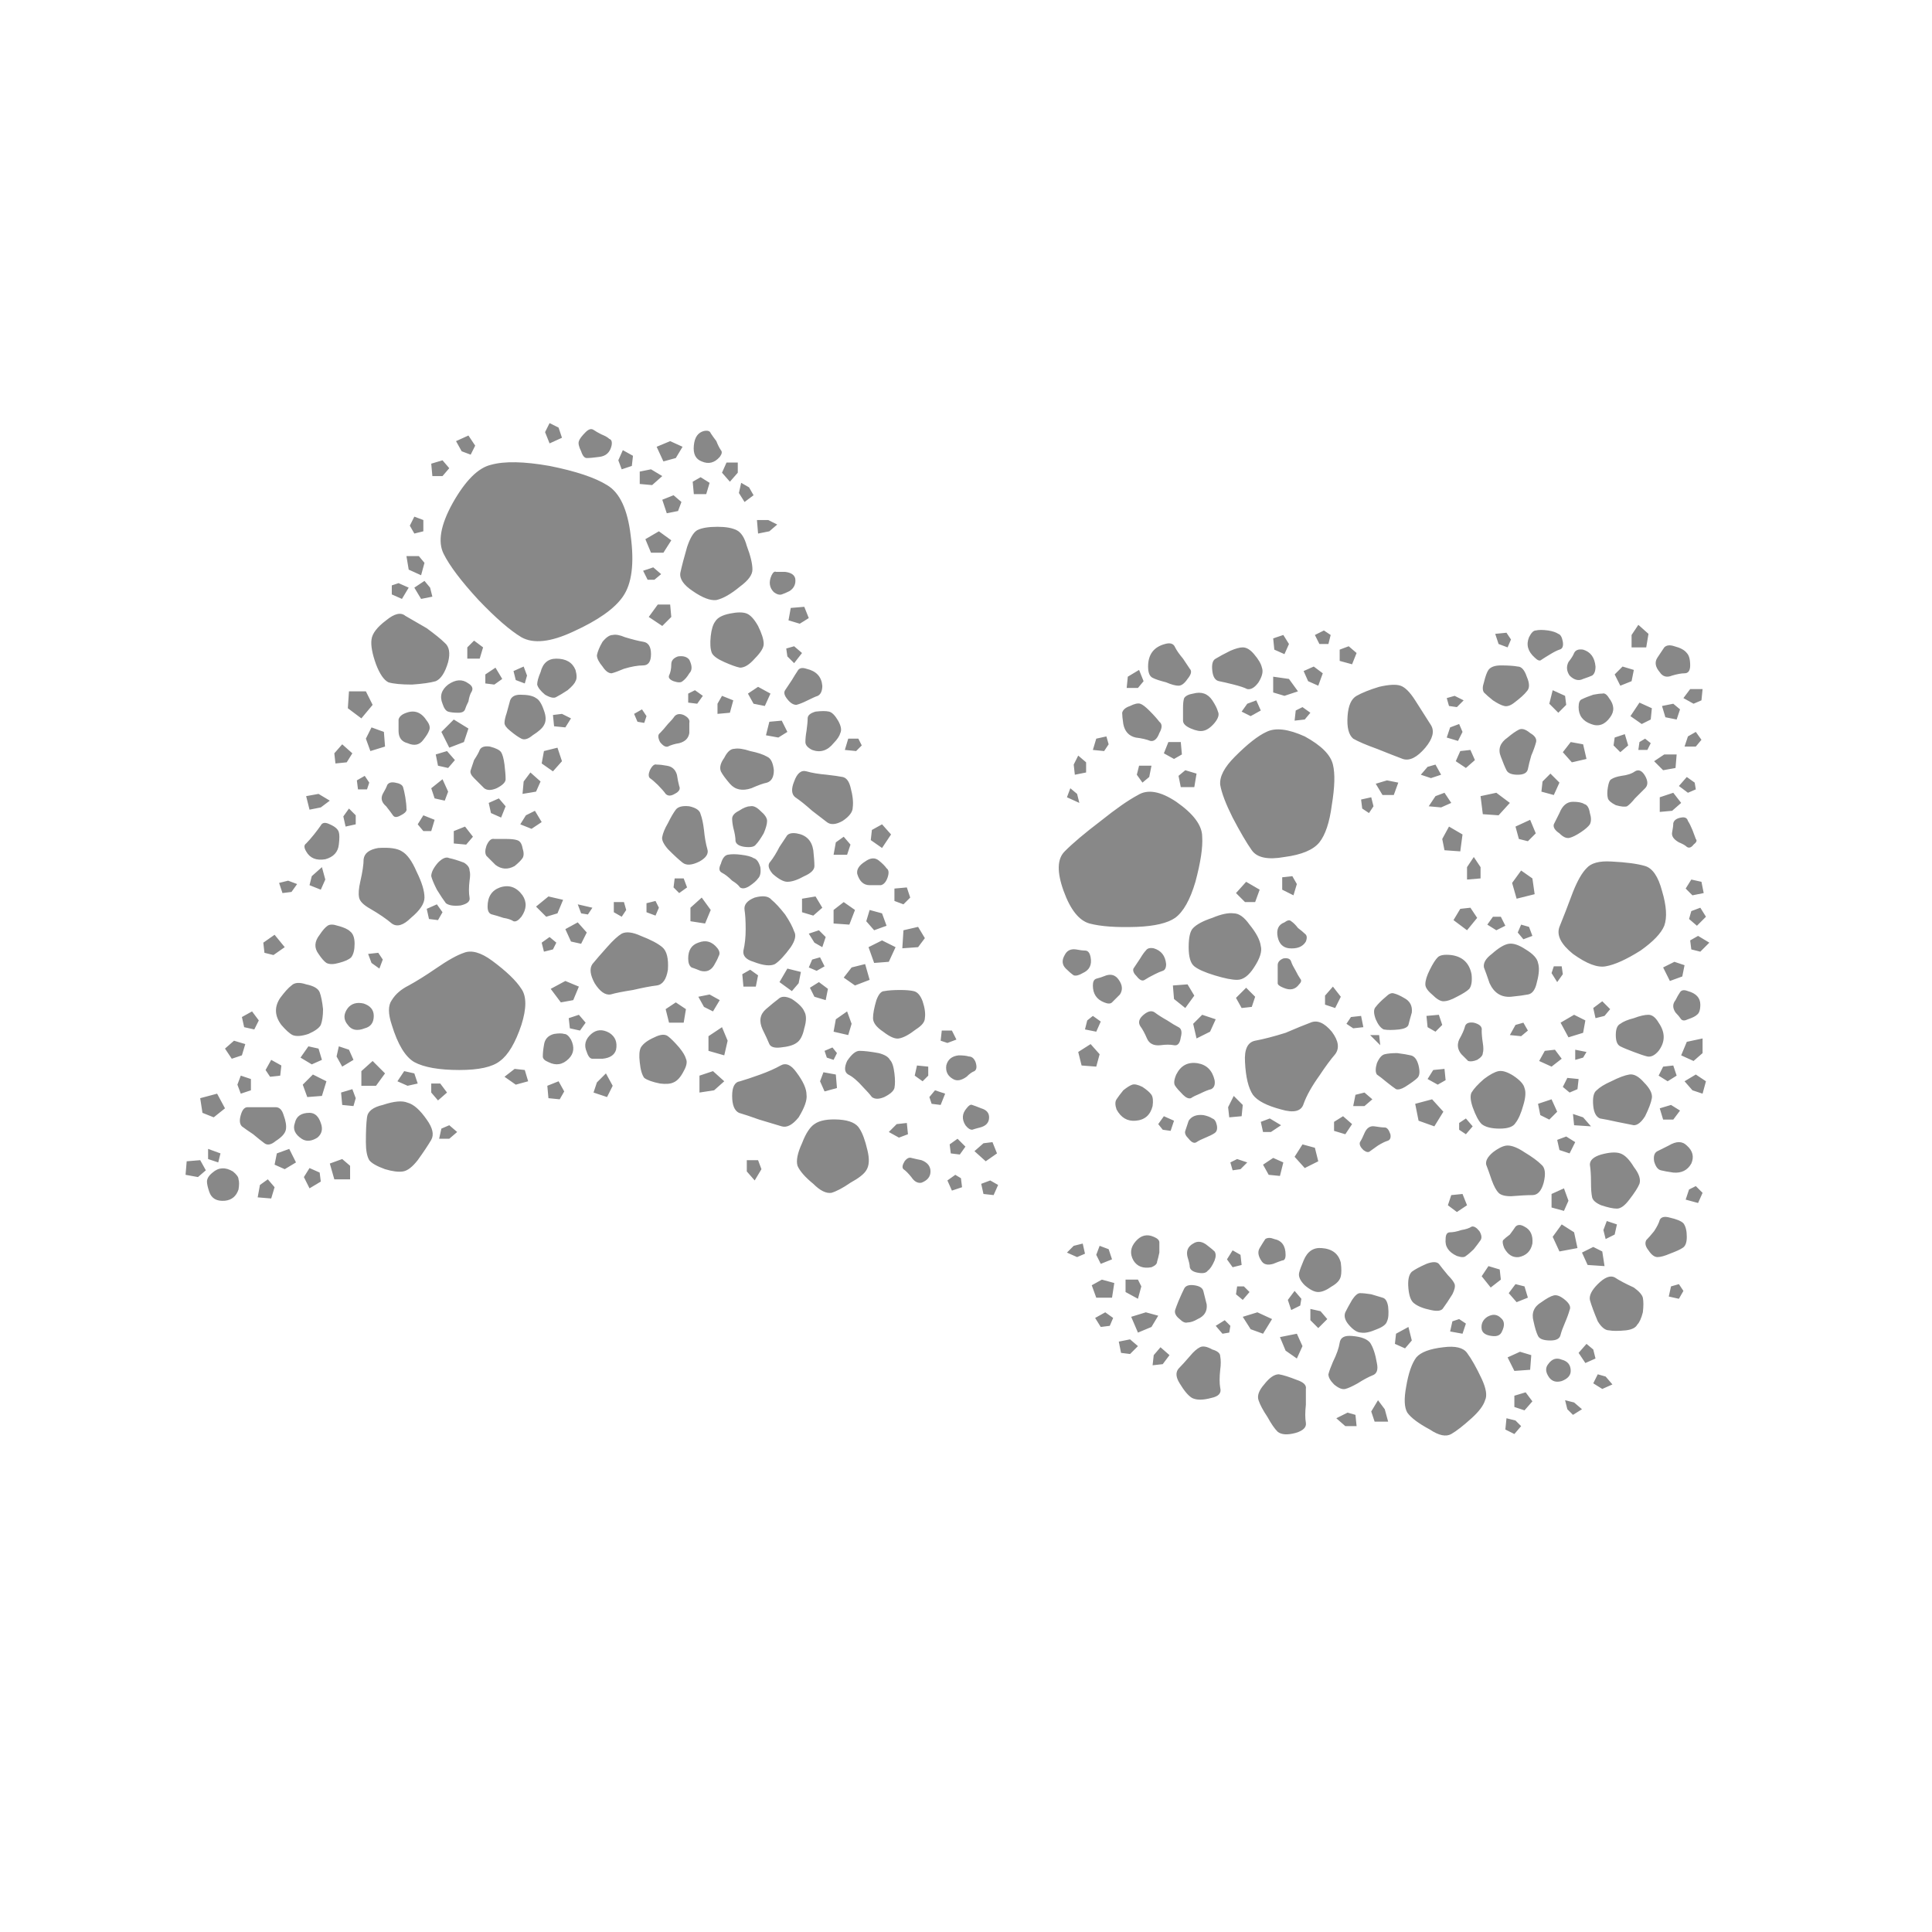 <svg width="24" height="24" viewBox="0 0 24 24" fill="none" xmlns="http://www.w3.org/2000/svg">
<path d="M6.939 5.312L6.981 5.438L6.827 5.508L6.771 5.368L6.827 5.256L6.939 5.312ZM7.471 5.396C7.517 5.415 7.55 5.433 7.569 5.452C7.597 5.461 7.606 5.489 7.597 5.536C7.578 5.62 7.527 5.667 7.443 5.676C7.377 5.685 7.326 5.69 7.289 5.69C7.261 5.69 7.237 5.662 7.219 5.606C7.191 5.55 7.181 5.508 7.191 5.48C7.2 5.452 7.228 5.415 7.275 5.368C7.312 5.331 7.345 5.321 7.373 5.34C7.401 5.359 7.433 5.377 7.471 5.396ZM8.899 5.48C8.917 5.527 8.936 5.564 8.955 5.592C8.973 5.611 8.969 5.639 8.941 5.676C8.875 5.751 8.801 5.769 8.717 5.732C8.642 5.704 8.609 5.639 8.619 5.536C8.628 5.433 8.67 5.373 8.745 5.354C8.791 5.345 8.819 5.354 8.829 5.382C8.847 5.41 8.871 5.443 8.899 5.48ZM5.819 5.41L5.903 5.536L5.847 5.648L5.735 5.606L5.665 5.48L5.819 5.41ZM8.479 5.55L8.395 5.69L8.241 5.732L8.157 5.55L8.325 5.48L8.479 5.55ZM7.863 5.662L7.849 5.788L7.723 5.83L7.681 5.718L7.737 5.592L7.863 5.662ZM5.497 5.718L5.581 5.816L5.497 5.914H5.371L5.357 5.76L5.497 5.718ZM6.827 5.788C7.153 5.853 7.391 5.933 7.541 6.026C7.699 6.119 7.797 6.329 7.835 6.656C7.881 7.001 7.849 7.253 7.737 7.412C7.634 7.561 7.429 7.706 7.121 7.846C6.841 7.977 6.626 8 6.477 7.916C6.337 7.832 6.159 7.678 5.945 7.454C5.73 7.221 5.585 7.029 5.511 6.88C5.436 6.731 5.473 6.521 5.623 6.25C5.781 5.97 5.94 5.811 6.099 5.774C6.267 5.727 6.509 5.732 6.827 5.788ZM9.165 5.746V5.872L9.067 5.984L8.969 5.872L9.025 5.746H9.165ZM8.227 5.914L8.101 6.026L7.947 6.012V5.858L8.087 5.83L8.227 5.914ZM8.815 5.998L8.773 6.138H8.619L8.605 5.984L8.703 5.928L8.815 5.998ZM9.305 6.054L9.361 6.152L9.249 6.236L9.179 6.124L9.207 5.998L9.305 6.054ZM8.465 6.236L8.423 6.348L8.283 6.376L8.227 6.208L8.367 6.152L8.465 6.236ZM5.259 6.46V6.6L5.147 6.628L5.091 6.53L5.147 6.418L5.259 6.46ZM9.543 6.46L9.655 6.516L9.557 6.6L9.417 6.628L9.403 6.46H9.543ZM9.277 6.782C9.323 6.903 9.347 7.001 9.347 7.076C9.347 7.141 9.295 7.211 9.193 7.286C9.081 7.379 8.983 7.435 8.899 7.454C8.824 7.463 8.726 7.426 8.605 7.342C8.493 7.267 8.441 7.193 8.451 7.118C8.469 7.034 8.497 6.927 8.535 6.796C8.572 6.684 8.614 6.614 8.661 6.586C8.717 6.558 8.801 6.544 8.913 6.544C9.015 6.544 9.095 6.558 9.151 6.586C9.207 6.614 9.249 6.679 9.277 6.782ZM8.185 6.6L8.339 6.712L8.241 6.866H8.087L8.017 6.698L8.185 6.6ZM5.273 6.992L5.231 7.146L5.077 7.076L5.049 6.908H5.203L5.273 6.992ZM8.115 7.048L8.213 7.132L8.129 7.202H8.045L7.989 7.09L8.115 7.048ZM9.753 7.104C9.827 7.113 9.869 7.141 9.879 7.188C9.888 7.253 9.865 7.305 9.809 7.342C9.771 7.361 9.739 7.375 9.711 7.384C9.683 7.393 9.65 7.384 9.613 7.356C9.557 7.3 9.547 7.23 9.585 7.146C9.603 7.109 9.622 7.095 9.641 7.104C9.669 7.104 9.706 7.104 9.753 7.104ZM5.343 7.3L5.371 7.412L5.231 7.44L5.147 7.3L5.273 7.216L5.343 7.3ZM5.077 7.3L4.993 7.44L4.867 7.384V7.272L4.951 7.244L5.077 7.3ZM8.325 7.51L8.339 7.664L8.227 7.776L8.059 7.664L8.171 7.51H8.325ZM9.991 7.538L10.047 7.678L9.935 7.748L9.795 7.706L9.823 7.552L9.991 7.538ZM9.417 7.776C9.463 7.869 9.487 7.944 9.487 8C9.487 8.047 9.449 8.107 9.375 8.182C9.309 8.257 9.249 8.294 9.193 8.294C9.146 8.285 9.081 8.261 8.997 8.224C8.913 8.187 8.861 8.149 8.843 8.112C8.824 8.065 8.819 7.995 8.829 7.902C8.838 7.818 8.857 7.757 8.885 7.72C8.913 7.673 8.973 7.641 9.067 7.622C9.16 7.603 9.23 7.603 9.277 7.622C9.323 7.641 9.37 7.692 9.417 7.776ZM5.301 7.804C5.403 7.879 5.478 7.939 5.525 7.986C5.581 8.033 5.595 8.112 5.567 8.224C5.529 8.355 5.478 8.434 5.413 8.462C5.347 8.481 5.249 8.495 5.119 8.504C4.988 8.504 4.89 8.495 4.825 8.476C4.769 8.448 4.717 8.373 4.671 8.252C4.624 8.121 4.605 8.019 4.615 7.944C4.624 7.869 4.685 7.79 4.797 7.706C4.899 7.622 4.979 7.603 5.035 7.65C5.1 7.687 5.189 7.739 5.301 7.804ZM8.087 8.126C8.087 8.219 8.054 8.266 7.989 8.266C7.923 8.266 7.844 8.28 7.751 8.308C7.685 8.336 7.634 8.355 7.597 8.364C7.559 8.364 7.522 8.336 7.485 8.28C7.438 8.224 7.415 8.177 7.415 8.14C7.424 8.093 7.447 8.037 7.485 7.972C7.531 7.916 7.573 7.888 7.611 7.888C7.648 7.879 7.699 7.888 7.765 7.916C7.858 7.944 7.933 7.963 7.989 7.972C8.054 7.981 8.087 8.033 8.087 8.126ZM6.001 8.042L5.959 8.182H5.805V8.042L5.889 7.958L6.001 8.042ZM9.865 8.028L9.963 8.112L9.865 8.238L9.781 8.154L9.767 8.056L9.865 8.028ZM8.563 8.196C8.6 8.271 8.6 8.327 8.563 8.364C8.535 8.411 8.507 8.443 8.479 8.462C8.46 8.481 8.423 8.481 8.367 8.462C8.32 8.443 8.301 8.42 8.311 8.392C8.329 8.355 8.339 8.308 8.339 8.252C8.339 8.205 8.367 8.173 8.423 8.154C8.488 8.145 8.535 8.159 8.563 8.196ZM7.149 8.322C7.167 8.387 7.167 8.434 7.149 8.462C7.139 8.49 7.107 8.527 7.051 8.574C6.995 8.611 6.948 8.639 6.911 8.658C6.883 8.677 6.836 8.667 6.771 8.63C6.715 8.583 6.682 8.541 6.673 8.504C6.673 8.467 6.687 8.415 6.715 8.35C6.743 8.238 6.808 8.182 6.911 8.182C7.032 8.182 7.111 8.229 7.149 8.322ZM6.505 8.28L6.547 8.392L6.519 8.49L6.407 8.448L6.379 8.336L6.505 8.28ZM10.215 8.518C10.215 8.583 10.196 8.625 10.159 8.644C10.131 8.653 10.089 8.672 10.033 8.7C9.977 8.728 9.93 8.747 9.893 8.756C9.855 8.756 9.818 8.733 9.781 8.686C9.743 8.639 9.734 8.602 9.753 8.574C9.771 8.546 9.799 8.504 9.837 8.448C9.865 8.401 9.888 8.364 9.907 8.336C9.925 8.299 9.963 8.289 10.019 8.308C10.14 8.336 10.205 8.406 10.215 8.518ZM6.239 8.434L6.141 8.504L6.029 8.49V8.378L6.155 8.294L6.239 8.434ZM5.819 8.49C5.865 8.518 5.879 8.551 5.861 8.588C5.842 8.616 5.828 8.658 5.819 8.714C5.8 8.751 5.786 8.784 5.777 8.812C5.767 8.84 5.739 8.854 5.693 8.854C5.637 8.854 5.595 8.849 5.567 8.84C5.539 8.831 5.515 8.798 5.497 8.742C5.459 8.649 5.483 8.569 5.567 8.504C5.66 8.439 5.744 8.434 5.819 8.49ZM9.571 8.616L9.501 8.77L9.361 8.742L9.291 8.616L9.417 8.532L9.571 8.616ZM8.731 8.644L8.661 8.742L8.549 8.728V8.616L8.633 8.574L8.731 8.644ZM4.545 8.588L4.629 8.756L4.489 8.924L4.321 8.798L4.335 8.588H4.545ZM6.757 8.826C6.785 8.901 6.785 8.961 6.757 9.008C6.738 9.045 6.691 9.087 6.617 9.134C6.561 9.181 6.514 9.195 6.477 9.176C6.439 9.157 6.393 9.125 6.337 9.078C6.29 9.041 6.267 9.008 6.267 8.98C6.267 8.952 6.276 8.91 6.295 8.854C6.313 8.789 6.327 8.737 6.337 8.7C6.355 8.653 6.397 8.63 6.463 8.63C6.556 8.63 6.621 8.644 6.659 8.672C6.696 8.691 6.729 8.742 6.757 8.826ZM9.109 8.7L9.067 8.854L8.913 8.868V8.742L8.969 8.644L9.109 8.7ZM7.975 8.812L8.031 8.896L8.003 8.98L7.919 8.966L7.877 8.868L7.975 8.812ZM10.411 8.952C10.448 9.017 10.457 9.069 10.439 9.106C10.429 9.143 10.401 9.185 10.355 9.232C10.28 9.325 10.191 9.353 10.089 9.316C10.033 9.288 10.005 9.255 10.005 9.218C10.005 9.181 10.009 9.134 10.019 9.078C10.028 9.013 10.033 8.961 10.033 8.924C10.033 8.887 10.065 8.859 10.131 8.84C10.205 8.831 10.261 8.831 10.299 8.84C10.336 8.849 10.373 8.887 10.411 8.952ZM5.301 8.952C5.338 8.999 5.347 9.041 5.329 9.078C5.319 9.106 5.296 9.143 5.259 9.19C5.212 9.255 5.147 9.269 5.063 9.232C4.988 9.213 4.951 9.162 4.951 9.078C4.951 9.013 4.951 8.966 4.951 8.938C4.96 8.901 4.993 8.873 5.049 8.854C5.151 8.817 5.235 8.849 5.301 8.952ZM6.981 8.868L7.093 8.924L7.023 9.036L6.883 9.022L6.869 8.882L6.981 8.868ZM8.493 8.882C8.549 8.91 8.572 8.943 8.563 8.98C8.563 9.008 8.563 9.05 8.563 9.106C8.553 9.171 8.511 9.213 8.437 9.232C8.381 9.241 8.334 9.255 8.297 9.274C8.269 9.283 8.236 9.265 8.199 9.218C8.171 9.162 8.171 9.125 8.199 9.106C8.227 9.078 8.259 9.041 8.297 8.994C8.334 8.957 8.362 8.924 8.381 8.896C8.409 8.868 8.446 8.863 8.493 8.882ZM5.819 9.05L5.763 9.218L5.581 9.288L5.483 9.092L5.637 8.938L5.819 9.05ZM9.711 8.952L9.781 9.092L9.669 9.162L9.515 9.134L9.557 8.966L9.711 8.952ZM4.769 9.092L4.783 9.274L4.601 9.33L4.545 9.176L4.615 9.036L4.769 9.092ZM10.663 9.176L10.705 9.26L10.635 9.33L10.495 9.316L10.537 9.176H10.663ZM4.251 9.246L4.377 9.358L4.307 9.47L4.167 9.484L4.153 9.358L4.251 9.246ZM6.085 9.274C6.159 9.293 6.206 9.316 6.225 9.344C6.243 9.372 6.257 9.423 6.267 9.498C6.276 9.573 6.281 9.633 6.281 9.68C6.281 9.717 6.243 9.755 6.169 9.792C6.103 9.82 6.052 9.82 6.015 9.792C5.987 9.764 5.945 9.722 5.889 9.666C5.851 9.629 5.837 9.596 5.847 9.568C5.856 9.54 5.87 9.498 5.889 9.442C5.926 9.386 5.949 9.344 5.959 9.316C5.977 9.279 6.019 9.265 6.085 9.274ZM6.925 9.288L6.981 9.456L6.869 9.582L6.729 9.484L6.757 9.33L6.925 9.288ZM9.613 9.568C9.613 9.652 9.585 9.703 9.529 9.722C9.482 9.731 9.417 9.755 9.333 9.792C9.221 9.829 9.132 9.811 9.067 9.736C9.011 9.671 8.973 9.619 8.955 9.582C8.936 9.535 8.95 9.479 8.997 9.414C9.034 9.339 9.076 9.302 9.123 9.302C9.169 9.293 9.235 9.302 9.319 9.33C9.412 9.349 9.482 9.372 9.529 9.4C9.575 9.419 9.603 9.475 9.613 9.568ZM5.553 9.33L5.651 9.442L5.567 9.54L5.441 9.512L5.413 9.372L5.553 9.33ZM8.283 9.512C8.348 9.521 8.39 9.559 8.409 9.624C8.418 9.68 8.427 9.727 8.437 9.764C8.455 9.801 8.437 9.834 8.381 9.862C8.334 9.89 8.297 9.89 8.269 9.862C8.25 9.834 8.217 9.797 8.171 9.75C8.133 9.713 8.101 9.685 8.073 9.666C8.054 9.647 8.054 9.615 8.073 9.568C8.101 9.512 8.129 9.489 8.157 9.498C8.194 9.498 8.236 9.503 8.283 9.512ZM10.271 9.624C10.355 9.633 10.42 9.643 10.467 9.652C10.513 9.661 10.546 9.703 10.565 9.778C10.593 9.881 10.602 9.965 10.593 10.03C10.593 10.086 10.551 10.142 10.467 10.198C10.383 10.245 10.317 10.249 10.271 10.212C10.224 10.175 10.163 10.128 10.089 10.072C10.005 9.997 9.935 9.941 9.879 9.904C9.832 9.867 9.827 9.801 9.865 9.708C9.902 9.605 9.953 9.563 10.019 9.582C10.084 9.601 10.168 9.615 10.271 9.624ZM6.589 9.596L6.715 9.708L6.659 9.834L6.491 9.862L6.505 9.708L6.589 9.596ZM4.587 9.722L4.559 9.806H4.447L4.433 9.694L4.531 9.638L4.587 9.722ZM5.567 9.834L5.525 9.946L5.399 9.918L5.357 9.792L5.497 9.68L5.567 9.834ZM4.909 9.722C4.965 9.731 4.997 9.75 5.007 9.778C5.016 9.806 5.025 9.848 5.035 9.904C5.044 9.96 5.049 10.007 5.049 10.044C5.058 10.072 5.035 10.1 4.979 10.128C4.932 10.156 4.899 10.156 4.881 10.128C4.862 10.1 4.834 10.063 4.797 10.016C4.741 9.969 4.727 9.918 4.755 9.862C4.783 9.815 4.801 9.778 4.811 9.75C4.829 9.722 4.862 9.713 4.909 9.722ZM3.957 9.862L4.097 9.946L3.985 10.03L3.845 10.058L3.803 9.89L3.957 9.862ZM6.197 9.918L6.281 10.016L6.225 10.156L6.099 10.1L6.071 9.974L6.197 9.918ZM9.445 10.072C9.501 10.119 9.529 10.161 9.529 10.198C9.529 10.235 9.515 10.287 9.487 10.352C9.449 10.417 9.417 10.464 9.389 10.492C9.37 10.52 9.323 10.529 9.249 10.52C9.183 10.511 9.146 10.487 9.137 10.45C9.137 10.403 9.127 10.347 9.109 10.282C9.099 10.235 9.095 10.198 9.095 10.17C9.095 10.133 9.123 10.1 9.179 10.072C9.235 10.035 9.281 10.016 9.319 10.016C9.356 10.007 9.398 10.025 9.445 10.072ZM8.745 10.31C8.754 10.403 8.768 10.483 8.787 10.548C8.805 10.604 8.773 10.655 8.689 10.702C8.595 10.749 8.525 10.753 8.479 10.716C8.432 10.679 8.371 10.623 8.297 10.548C8.241 10.483 8.217 10.431 8.227 10.394C8.236 10.347 8.259 10.291 8.297 10.226C8.334 10.151 8.367 10.095 8.395 10.058C8.423 10.021 8.479 10.007 8.563 10.016C8.647 10.035 8.693 10.067 8.703 10.114C8.721 10.161 8.735 10.226 8.745 10.31ZM4.419 10.128V10.24L4.293 10.268L4.265 10.142L4.335 10.044L4.419 10.128ZM6.645 10.072L6.729 10.212L6.603 10.296L6.463 10.24L6.533 10.128L6.645 10.072ZM5.399 10.184L5.357 10.324H5.259L5.189 10.24L5.259 10.128L5.399 10.184ZM4.097 10.24C4.162 10.268 4.199 10.301 4.209 10.338C4.218 10.366 4.218 10.417 4.209 10.492C4.199 10.585 4.143 10.646 4.041 10.674C3.929 10.693 3.849 10.66 3.803 10.576C3.775 10.529 3.775 10.497 3.803 10.478C3.831 10.45 3.863 10.413 3.901 10.366C3.938 10.319 3.966 10.282 3.985 10.254C4.003 10.217 4.041 10.212 4.097 10.24ZM10.957 10.24L11.069 10.366L10.957 10.534L10.817 10.436L10.831 10.31L10.957 10.24ZM5.777 10.268L5.875 10.394L5.791 10.492L5.637 10.478V10.324L5.777 10.268ZM10.103 10.562C10.112 10.646 10.117 10.711 10.117 10.758C10.117 10.805 10.075 10.847 9.991 10.884C9.907 10.931 9.837 10.954 9.781 10.954C9.734 10.954 9.673 10.921 9.599 10.856C9.543 10.791 9.533 10.739 9.571 10.702C9.608 10.655 9.645 10.595 9.683 10.52C9.72 10.464 9.748 10.422 9.767 10.394C9.785 10.357 9.827 10.343 9.893 10.352C10.014 10.371 10.084 10.441 10.103 10.562ZM10.565 10.492L10.523 10.618H10.355L10.383 10.464L10.481 10.394L10.565 10.492ZM6.491 10.534C6.509 10.59 6.509 10.632 6.491 10.66C6.472 10.688 6.439 10.721 6.393 10.758C6.309 10.805 6.229 10.8 6.155 10.744C6.108 10.697 6.071 10.66 6.043 10.632C6.024 10.604 6.024 10.562 6.043 10.506C6.071 10.441 6.103 10.413 6.141 10.422C6.178 10.422 6.229 10.422 6.295 10.422C6.351 10.422 6.393 10.427 6.421 10.436C6.458 10.445 6.481 10.478 6.491 10.534ZM5.175 10.828C5.24 10.959 5.273 11.066 5.273 11.15C5.273 11.225 5.217 11.309 5.105 11.402C5.011 11.495 4.932 11.519 4.867 11.472C4.801 11.416 4.713 11.355 4.601 11.29C4.517 11.243 4.47 11.197 4.461 11.15C4.451 11.103 4.456 11.038 4.475 10.954C4.503 10.833 4.517 10.739 4.517 10.674C4.526 10.599 4.587 10.553 4.699 10.534C4.839 10.525 4.937 10.539 4.993 10.576C5.058 10.613 5.119 10.697 5.175 10.828ZM9.207 10.618C9.281 10.627 9.333 10.641 9.361 10.66C9.398 10.669 9.426 10.707 9.445 10.772C9.454 10.837 9.445 10.884 9.417 10.912C9.398 10.94 9.361 10.973 9.305 11.01C9.258 11.038 9.221 11.043 9.193 11.024C9.174 10.996 9.141 10.968 9.095 10.94C9.048 10.893 9.006 10.861 8.969 10.842C8.931 10.823 8.927 10.786 8.955 10.73C8.973 10.665 9.001 10.627 9.039 10.618C9.085 10.609 9.141 10.609 9.207 10.618ZM5.763 10.716C5.809 10.744 5.833 10.777 5.833 10.814C5.842 10.842 5.842 10.884 5.833 10.94C5.823 11.024 5.823 11.094 5.833 11.15C5.842 11.197 5.805 11.229 5.721 11.248C5.637 11.257 5.576 11.248 5.539 11.22C5.511 11.183 5.473 11.127 5.427 11.052C5.389 10.977 5.366 10.921 5.357 10.884C5.357 10.837 5.385 10.781 5.441 10.716C5.497 10.66 5.543 10.641 5.581 10.66C5.627 10.669 5.688 10.688 5.763 10.716ZM10.915 10.688C10.961 10.725 10.994 10.758 11.013 10.786C11.041 10.805 11.045 10.842 11.027 10.898C11.008 10.954 10.98 10.987 10.943 10.996C10.915 10.996 10.868 10.996 10.803 10.996C10.728 10.996 10.677 10.949 10.649 10.856C10.639 10.8 10.672 10.749 10.747 10.702C10.812 10.655 10.868 10.651 10.915 10.688ZM3.999 10.772L4.041 10.926L3.985 11.052L3.845 10.996L3.873 10.884L3.999 10.772ZM8.493 10.912L8.535 11.024L8.437 11.094L8.367 11.024L8.381 10.912H8.493ZM3.579 10.94L3.691 10.982L3.621 11.08L3.509 11.094L3.467 10.968L3.579 10.94ZM6.491 11.122C6.547 11.206 6.542 11.295 6.477 11.388C6.439 11.435 6.407 11.453 6.379 11.444C6.351 11.425 6.309 11.411 6.253 11.402C6.197 11.383 6.15 11.369 6.113 11.36C6.075 11.351 6.057 11.318 6.057 11.262C6.057 11.141 6.108 11.061 6.211 11.024C6.323 10.987 6.416 11.019 6.491 11.122ZM11.265 11.024L11.307 11.15L11.223 11.234L11.111 11.192V11.038L11.265 11.024ZM10.131 11.136L10.215 11.276L10.103 11.374L9.963 11.332V11.164L10.131 11.136ZM9.753 11.36C9.809 11.444 9.846 11.514 9.865 11.57C9.893 11.617 9.879 11.682 9.823 11.766C9.748 11.869 9.683 11.939 9.627 11.976C9.571 12.004 9.482 11.995 9.361 11.948C9.267 11.92 9.225 11.873 9.235 11.808C9.253 11.733 9.263 11.645 9.263 11.542C9.263 11.439 9.258 11.36 9.249 11.304C9.239 11.239 9.281 11.187 9.375 11.15C9.477 11.122 9.547 11.131 9.585 11.178C9.631 11.215 9.687 11.276 9.753 11.36ZM6.995 11.178L6.925 11.346L6.785 11.388L6.659 11.262L6.813 11.136L6.995 11.178ZM8.829 11.304L8.759 11.472L8.577 11.444V11.276L8.717 11.15L8.829 11.304ZM8.143 11.192L8.185 11.276L8.143 11.374L8.031 11.332V11.22L8.143 11.192ZM7.751 11.206L7.779 11.304L7.723 11.388L7.625 11.332V11.206H7.751ZM10.481 11.206L10.621 11.304L10.551 11.486L10.355 11.472V11.304L10.481 11.206ZM7.359 11.276L7.303 11.36L7.219 11.346L7.177 11.234L7.359 11.276ZM5.427 11.234L5.497 11.332L5.441 11.43L5.329 11.416L5.301 11.29L5.427 11.234ZM10.957 11.346L11.013 11.5L10.859 11.556L10.761 11.444L10.803 11.304L10.957 11.346ZM7.177 11.458L7.289 11.584L7.219 11.724L7.093 11.696L7.023 11.542L7.177 11.458ZM4.195 11.5C4.269 11.519 4.321 11.542 4.349 11.57C4.386 11.598 4.405 11.649 4.405 11.724C4.405 11.799 4.391 11.855 4.363 11.892C4.335 11.92 4.283 11.943 4.209 11.962C4.143 11.981 4.092 11.981 4.055 11.962C4.027 11.943 3.994 11.906 3.957 11.85C3.901 11.775 3.905 11.696 3.971 11.612C4.008 11.556 4.041 11.519 4.069 11.5C4.097 11.481 4.139 11.481 4.195 11.5ZM11.489 11.654L11.405 11.766L11.209 11.78L11.223 11.556L11.405 11.514L11.489 11.654ZM10.173 11.556L10.257 11.64L10.215 11.766L10.117 11.71L10.047 11.598L10.173 11.556ZM7.961 11.626C8.082 11.673 8.171 11.719 8.227 11.766C8.283 11.813 8.306 11.906 8.297 12.046C8.278 12.167 8.231 12.233 8.157 12.242C8.082 12.251 7.984 12.27 7.863 12.298C7.741 12.317 7.648 12.335 7.583 12.354C7.517 12.363 7.452 12.317 7.387 12.214C7.331 12.111 7.321 12.032 7.359 11.976C7.405 11.92 7.466 11.85 7.541 11.766C7.615 11.682 7.676 11.626 7.723 11.598C7.779 11.57 7.858 11.579 7.961 11.626ZM3.537 11.766L3.397 11.864L3.285 11.836L3.271 11.71L3.411 11.612L3.537 11.766ZM6.911 11.71L6.869 11.794L6.757 11.822L6.729 11.71L6.827 11.64L6.911 11.71ZM10.957 11.682L11.125 11.766L11.041 11.948L10.859 11.962L10.789 11.766L10.957 11.682ZM8.913 11.78C8.941 11.817 8.945 11.85 8.927 11.878C8.917 11.906 8.899 11.943 8.871 11.99C8.833 12.055 8.777 12.079 8.703 12.06C8.656 12.041 8.619 12.027 8.591 12.018C8.563 11.999 8.549 11.962 8.549 11.906C8.549 11.803 8.591 11.738 8.675 11.71C8.768 11.673 8.847 11.696 8.913 11.78ZM6.113 11.934C6.29 12.065 6.411 12.181 6.477 12.284C6.542 12.377 6.542 12.527 6.477 12.732C6.402 12.956 6.313 13.105 6.211 13.18C6.117 13.255 5.949 13.292 5.707 13.292C5.455 13.292 5.268 13.259 5.147 13.194C5.035 13.129 4.941 12.975 4.867 12.732C4.82 12.592 4.82 12.489 4.867 12.424C4.913 12.349 4.983 12.289 5.077 12.242C5.179 12.186 5.291 12.116 5.413 12.032C5.562 11.929 5.679 11.864 5.763 11.836C5.856 11.799 5.973 11.831 6.113 11.934ZM4.755 11.92L4.713 12.032L4.615 11.962L4.573 11.85L4.699 11.836L4.755 11.92ZM10.187 11.892L10.243 12.004L10.145 12.06L10.047 12.018L10.089 11.92L10.187 11.892ZM10.747 11.976L10.803 12.172L10.621 12.242L10.481 12.144L10.579 12.018L10.747 11.976ZM9.949 12.074L9.921 12.214L9.837 12.312L9.683 12.2L9.781 12.032L9.949 12.074ZM9.417 12.116L9.389 12.256H9.235L9.221 12.102L9.319 12.046L9.417 12.116ZM7.191 12.256L7.121 12.424L6.967 12.452L6.841 12.284L7.023 12.186L7.191 12.256ZM10.173 12.2L10.285 12.284L10.257 12.424L10.117 12.382L10.061 12.27L10.173 12.2ZM4.013 12.536C4.013 12.62 4.003 12.685 3.985 12.732C3.966 12.769 3.915 12.807 3.831 12.844C3.747 12.872 3.681 12.877 3.635 12.858C3.597 12.839 3.551 12.797 3.495 12.732C3.411 12.62 3.406 12.508 3.481 12.396C3.537 12.321 3.583 12.27 3.621 12.242C3.658 12.205 3.719 12.2 3.803 12.228C3.896 12.247 3.952 12.279 3.971 12.326C3.989 12.373 4.003 12.443 4.013 12.536ZM11.461 12.438C11.489 12.522 11.498 12.592 11.489 12.648C11.489 12.695 11.451 12.741 11.377 12.788C11.293 12.853 11.223 12.891 11.167 12.9C11.12 12.909 11.055 12.881 10.971 12.816C10.887 12.76 10.845 12.704 10.845 12.648C10.845 12.592 10.859 12.517 10.887 12.424C10.915 12.349 10.947 12.312 10.985 12.312C11.031 12.303 11.097 12.298 11.181 12.298C11.255 12.298 11.311 12.303 11.349 12.312C11.395 12.321 11.433 12.363 11.461 12.438ZM8.815 12.354L8.941 12.424L8.857 12.564L8.745 12.508L8.675 12.382L8.815 12.354ZM9.837 12.41C9.921 12.466 9.972 12.517 9.991 12.564C10.019 12.611 10.019 12.681 9.991 12.774C9.972 12.867 9.939 12.928 9.893 12.956C9.855 12.984 9.79 13.003 9.697 13.012C9.622 13.021 9.575 13.007 9.557 12.97C9.538 12.923 9.51 12.863 9.473 12.788C9.426 12.685 9.44 12.601 9.515 12.536C9.58 12.48 9.631 12.438 9.669 12.41C9.706 12.373 9.762 12.373 9.837 12.41ZM8.521 12.536L8.493 12.704H8.311L8.269 12.536L8.395 12.452L8.521 12.536ZM4.517 12.466C4.601 12.494 4.643 12.545 4.643 12.62C4.643 12.704 4.605 12.755 4.531 12.774C4.437 12.811 4.367 12.797 4.321 12.732C4.265 12.667 4.265 12.597 4.321 12.522C4.367 12.466 4.433 12.447 4.517 12.466ZM3.131 12.564L3.215 12.676L3.159 12.788L3.033 12.76L3.005 12.634L3.131 12.564ZM10.523 12.564L10.579 12.718L10.537 12.858L10.355 12.816L10.383 12.662L10.523 12.564ZM7.275 12.704L7.205 12.802L7.079 12.774L7.065 12.648L7.191 12.606L7.275 12.704ZM8.969 12.76L9.039 12.928L8.997 13.11L8.801 13.054V12.872L8.969 12.76ZM7.569 12.83C7.643 12.877 7.671 12.947 7.653 13.04C7.634 13.105 7.578 13.143 7.485 13.152C7.429 13.152 7.387 13.152 7.359 13.152C7.331 13.152 7.307 13.124 7.289 13.068C7.251 12.984 7.27 12.909 7.345 12.844C7.41 12.788 7.485 12.783 7.569 12.83ZM11.825 12.802L11.881 12.914L11.769 12.956L11.685 12.928L11.699 12.802H11.825ZM7.093 12.914C7.139 13.007 7.13 13.087 7.065 13.152C6.99 13.227 6.906 13.241 6.813 13.194C6.766 13.175 6.743 13.152 6.743 13.124C6.743 13.087 6.747 13.04 6.757 12.984C6.766 12.909 6.808 12.863 6.883 12.844C6.939 12.835 6.981 12.835 7.009 12.844C7.037 12.844 7.065 12.867 7.093 12.914ZM8.437 13.012C8.483 13.068 8.511 13.115 8.521 13.152C8.539 13.189 8.53 13.241 8.493 13.306C8.455 13.381 8.413 13.427 8.367 13.446C8.329 13.465 8.273 13.469 8.199 13.46C8.105 13.441 8.04 13.418 8.003 13.39C7.975 13.353 7.956 13.287 7.947 13.194C7.937 13.11 7.942 13.049 7.961 13.012C7.989 12.965 8.045 12.923 8.129 12.886C8.203 12.849 8.259 12.844 8.297 12.872C8.334 12.9 8.381 12.947 8.437 13.012ZM3.047 12.97L3.005 13.11L2.879 13.152L2.795 13.026L2.907 12.928L3.047 12.97ZM4.335 13.04L4.391 13.166L4.251 13.25L4.181 13.124L4.209 12.998L4.335 13.04ZM3.957 13.026L3.999 13.166L3.873 13.222L3.733 13.138L3.831 12.998L3.957 13.026ZM10.397 13.082L10.355 13.166L10.271 13.138L10.243 13.054L10.341 13.012L10.397 13.082ZM11.111 13.334C11.12 13.409 11.12 13.469 11.111 13.516C11.101 13.553 11.059 13.591 10.985 13.628C10.919 13.656 10.868 13.656 10.831 13.628C10.803 13.591 10.765 13.549 10.719 13.502C10.653 13.427 10.593 13.376 10.537 13.348C10.49 13.32 10.485 13.264 10.523 13.18C10.579 13.096 10.63 13.054 10.677 13.054C10.733 13.054 10.812 13.063 10.915 13.082C10.989 13.101 11.036 13.129 11.055 13.166C11.083 13.194 11.101 13.25 11.111 13.334ZM12.119 13.194C12.137 13.25 12.133 13.287 12.105 13.306C12.077 13.315 12.044 13.339 12.007 13.376C11.941 13.423 11.885 13.432 11.839 13.404C11.773 13.367 11.745 13.311 11.755 13.236C11.773 13.161 11.825 13.119 11.909 13.11C11.965 13.11 12.007 13.115 12.035 13.124C12.072 13.124 12.1 13.147 12.119 13.194ZM3.495 13.236L3.481 13.362L3.355 13.376L3.299 13.292L3.369 13.166L3.495 13.236ZM4.783 13.334L4.671 13.488H4.489V13.306L4.629 13.18L4.783 13.334ZM9.893 13.32C9.977 13.432 10.019 13.525 10.019 13.6C10.028 13.665 9.995 13.759 9.921 13.88C9.846 13.973 9.776 14.011 9.711 13.992C9.645 13.973 9.552 13.945 9.431 13.908C9.328 13.871 9.244 13.843 9.179 13.824C9.123 13.796 9.095 13.726 9.095 13.614C9.095 13.502 9.127 13.441 9.193 13.432C9.258 13.413 9.342 13.385 9.445 13.348C9.547 13.311 9.631 13.273 9.697 13.236C9.762 13.199 9.827 13.227 9.893 13.32ZM11.531 13.25V13.362L11.461 13.432L11.363 13.362L11.391 13.236L11.531 13.25ZM6.519 13.292L6.561 13.432L6.407 13.474L6.267 13.376L6.393 13.278L6.519 13.292ZM5.147 13.334L5.189 13.46L5.063 13.488L4.937 13.432L5.021 13.306L5.147 13.334ZM8.857 13.306L8.997 13.432L8.871 13.544L8.689 13.572V13.362L8.857 13.306ZM10.383 13.348L10.397 13.516L10.243 13.558L10.187 13.432L10.229 13.32L10.383 13.348ZM7.611 13.488L7.541 13.628L7.373 13.572L7.415 13.446L7.527 13.334L7.611 13.488ZM4.055 13.432L3.999 13.614L3.817 13.628L3.761 13.474L3.887 13.348L4.055 13.432ZM3.117 13.404V13.544L2.991 13.586L2.949 13.474L2.991 13.362L3.117 13.404ZM7.009 13.558L6.953 13.656L6.813 13.642L6.799 13.488L6.939 13.432L7.009 13.558ZM5.469 13.46L5.553 13.572L5.441 13.67L5.357 13.572V13.46H5.469ZM4.419 13.642L4.391 13.74L4.251 13.726L4.237 13.572L4.377 13.53L4.419 13.642ZM11.741 13.586L11.685 13.726L11.573 13.712L11.545 13.628L11.615 13.544L11.741 13.586ZM2.697 13.586L2.795 13.768L2.655 13.88L2.515 13.824L2.487 13.642L2.697 13.586ZM5.301 13.908C5.375 14.011 5.394 14.095 5.357 14.16C5.319 14.225 5.263 14.309 5.189 14.412C5.123 14.496 5.063 14.543 5.007 14.552C4.951 14.561 4.876 14.552 4.783 14.524C4.68 14.487 4.615 14.449 4.587 14.412C4.559 14.365 4.545 14.291 4.545 14.188C4.545 14.057 4.549 13.955 4.559 13.88C4.568 13.805 4.633 13.754 4.755 13.726C4.895 13.679 4.997 13.67 5.063 13.698C5.137 13.717 5.217 13.787 5.301 13.908ZM12.189 13.768C12.254 13.787 12.287 13.824 12.287 13.88C12.287 13.945 12.249 13.987 12.175 14.006C12.137 14.015 12.105 14.025 12.077 14.034C12.049 14.034 12.021 14.015 11.993 13.978C11.946 13.903 11.951 13.833 12.007 13.768C12.035 13.731 12.058 13.717 12.077 13.726C12.105 13.735 12.142 13.749 12.189 13.768ZM3.523 13.852C3.551 13.927 3.56 13.987 3.551 14.034C3.541 14.081 3.499 14.127 3.425 14.174C3.369 14.221 3.322 14.23 3.285 14.202C3.247 14.174 3.201 14.137 3.145 14.09C3.089 14.053 3.042 14.02 3.005 13.992C2.977 13.964 2.972 13.917 2.991 13.852C3.009 13.787 3.037 13.754 3.075 13.754C3.121 13.754 3.182 13.754 3.257 13.754C3.331 13.754 3.387 13.754 3.425 13.754C3.471 13.754 3.504 13.787 3.523 13.852ZM3.985 13.95C4.013 14.025 3.999 14.085 3.943 14.132C3.868 14.179 3.803 14.183 3.747 14.146C3.663 14.09 3.635 14.025 3.663 13.95C3.681 13.866 3.742 13.824 3.845 13.824C3.91 13.824 3.957 13.866 3.985 13.95ZM10.775 14.286C10.803 14.398 10.798 14.482 10.761 14.538C10.733 14.585 10.667 14.636 10.565 14.692C10.471 14.757 10.392 14.799 10.327 14.818C10.261 14.827 10.187 14.79 10.103 14.706C10 14.622 9.935 14.547 9.907 14.482C9.888 14.417 9.907 14.323 9.963 14.202C10.009 14.081 10.061 14.001 10.117 13.964C10.182 13.917 10.285 13.899 10.425 13.908C10.555 13.917 10.639 13.955 10.677 14.02C10.714 14.076 10.747 14.165 10.775 14.286ZM11.265 13.95L11.279 14.09L11.167 14.132L11.041 14.062L11.139 13.964L11.265 13.95ZM5.581 13.978L5.679 14.062L5.581 14.146H5.455L5.483 14.02L5.581 13.978ZM11.895 14.146L11.993 14.244L11.923 14.342L11.811 14.328L11.797 14.216L11.895 14.146ZM12.329 14.188L12.385 14.328L12.245 14.426L12.105 14.3L12.217 14.202L12.329 14.188ZM2.739 14.328L2.711 14.44L2.585 14.398V14.272L2.739 14.328ZM3.593 14.272L3.677 14.44L3.537 14.524L3.411 14.468L3.439 14.328L3.593 14.272ZM11.447 14.412C11.521 14.44 11.559 14.487 11.559 14.552C11.559 14.617 11.521 14.664 11.447 14.692C11.4 14.701 11.358 14.678 11.321 14.622C11.283 14.575 11.251 14.543 11.223 14.524C11.204 14.505 11.209 14.473 11.237 14.426C11.265 14.389 11.293 14.375 11.321 14.384C11.358 14.393 11.4 14.403 11.447 14.412ZM4.349 14.482V14.65H4.153L4.097 14.454L4.251 14.398L4.349 14.482ZM2.487 14.412L2.557 14.538L2.459 14.622L2.305 14.594L2.319 14.426L2.487 14.412ZM9.417 14.412L9.459 14.524L9.375 14.664L9.277 14.552V14.412H9.417ZM2.893 14.552C2.939 14.589 2.963 14.622 2.963 14.65C2.972 14.678 2.972 14.72 2.963 14.776C2.935 14.86 2.879 14.907 2.795 14.916C2.692 14.925 2.627 14.888 2.599 14.804C2.58 14.748 2.571 14.706 2.571 14.678C2.571 14.641 2.594 14.603 2.641 14.566C2.715 14.501 2.799 14.496 2.893 14.552ZM3.971 14.566L3.985 14.678L3.845 14.762L3.775 14.622L3.845 14.51L3.971 14.566ZM11.937 14.636L11.951 14.748L11.825 14.79L11.769 14.664L11.867 14.594L11.937 14.636ZM3.327 14.65L3.411 14.748L3.369 14.888L3.201 14.874L3.229 14.72L3.327 14.65ZM12.301 14.664L12.399 14.72L12.343 14.846L12.217 14.832L12.189 14.706L12.301 14.664Z" fill="#888888"/>
<path d="M20.478 7.874L20.45 8.042H20.268V7.888L20.352 7.762L20.478 7.874ZM19.414 7.972C19.423 8.028 19.409 8.061 19.372 8.07C19.344 8.079 19.306 8.098 19.26 8.126C19.213 8.154 19.176 8.177 19.148 8.196C19.129 8.215 19.101 8.205 19.064 8.168C18.98 8.093 18.956 8.009 18.994 7.916C19.022 7.86 19.05 7.832 19.078 7.832C19.115 7.823 19.166 7.823 19.232 7.832C19.288 7.841 19.33 7.855 19.358 7.874C19.386 7.883 19.404 7.916 19.414 7.972ZM16.53 7.888L16.502 8H16.39L16.334 7.888L16.446 7.832L16.53 7.888ZM18.714 7.86L18.77 7.944L18.728 8.042L18.616 8L18.574 7.874L18.714 7.86ZM15.942 7.888L16.012 8L15.956 8.126L15.83 8.07L15.816 7.93L15.942 7.888ZM14.696 8.182C14.733 8.238 14.761 8.28 14.78 8.308C14.808 8.336 14.798 8.378 14.752 8.434C14.714 8.49 14.677 8.518 14.64 8.518C14.602 8.518 14.551 8.504 14.486 8.476C14.411 8.457 14.355 8.439 14.318 8.42C14.28 8.401 14.262 8.355 14.262 8.28C14.262 8.131 14.332 8.037 14.472 8C14.537 7.981 14.579 7.995 14.598 8.042C14.616 8.079 14.649 8.126 14.696 8.182ZM20.996 8.266C20.996 8.331 20.972 8.364 20.926 8.364C20.888 8.364 20.837 8.373 20.772 8.392C20.706 8.42 20.655 8.406 20.618 8.35C20.562 8.285 20.552 8.224 20.59 8.168C20.627 8.112 20.655 8.07 20.674 8.042C20.702 8.014 20.744 8.009 20.8 8.028C20.874 8.047 20.926 8.075 20.954 8.112C20.982 8.14 20.996 8.191 20.996 8.266ZM16.754 8.028L16.852 8.112L16.796 8.252L16.642 8.21V8.07L16.754 8.028ZM15.578 8.126C15.634 8.191 15.666 8.247 15.676 8.294C15.694 8.341 15.68 8.401 15.634 8.476C15.587 8.541 15.54 8.569 15.494 8.56C15.456 8.541 15.4 8.523 15.326 8.504C15.251 8.485 15.19 8.471 15.144 8.462C15.097 8.453 15.069 8.411 15.06 8.336C15.05 8.252 15.064 8.201 15.102 8.182C15.148 8.154 15.209 8.121 15.284 8.084C15.349 8.056 15.4 8.042 15.438 8.042C15.484 8.042 15.531 8.07 15.578 8.126ZM19.82 8.28C19.82 8.336 19.806 8.373 19.778 8.392C19.759 8.401 19.722 8.415 19.666 8.434C19.61 8.462 19.554 8.448 19.498 8.392C19.46 8.336 19.456 8.28 19.484 8.224C19.521 8.177 19.544 8.14 19.554 8.112C19.572 8.075 19.61 8.061 19.666 8.07C19.759 8.098 19.81 8.168 19.82 8.28ZM18.966 8.406C19.003 8.49 19.003 8.551 18.966 8.588C18.938 8.625 18.886 8.672 18.812 8.728C18.765 8.765 18.723 8.779 18.686 8.77C18.648 8.761 18.602 8.737 18.546 8.7C18.499 8.663 18.462 8.63 18.434 8.602C18.415 8.574 18.415 8.532 18.434 8.476C18.452 8.401 18.471 8.35 18.49 8.322C18.518 8.285 18.569 8.266 18.644 8.266C18.737 8.266 18.807 8.271 18.854 8.28C18.9 8.28 18.938 8.322 18.966 8.406ZM16.432 8.364L16.376 8.518L16.25 8.462L16.194 8.336L16.32 8.28L16.432 8.364ZM20.296 8.322L20.268 8.462L20.128 8.518L20.058 8.378L20.156 8.28L20.296 8.322ZM14.15 8.322L14.206 8.462L14.136 8.546H13.996L14.01 8.406L14.15 8.322ZM16.012 8.434L16.124 8.588L15.956 8.644L15.816 8.602V8.406L16.012 8.434ZM17.58 8.7C17.664 8.831 17.729 8.933 17.776 9.008C17.822 9.083 17.799 9.176 17.706 9.288C17.603 9.409 17.51 9.456 17.426 9.428C17.351 9.4 17.244 9.358 17.104 9.302C16.973 9.255 16.875 9.213 16.81 9.176C16.754 9.129 16.73 9.036 16.74 8.896C16.749 8.765 16.786 8.681 16.852 8.644C16.917 8.607 17.01 8.569 17.132 8.532C17.253 8.504 17.342 8.499 17.398 8.518C17.454 8.537 17.514 8.597 17.58 8.7ZM21.15 8.56L21.136 8.7L21.038 8.742L20.912 8.672L20.996 8.56H21.15ZM19.442 8.644L19.456 8.756L19.358 8.854L19.246 8.742L19.288 8.574L19.442 8.644ZM15.06 8.7C15.097 8.756 15.12 8.803 15.13 8.84C15.148 8.877 15.134 8.924 15.088 8.98C15.041 9.036 14.994 9.069 14.948 9.078C14.91 9.087 14.859 9.078 14.794 9.05C14.728 9.022 14.696 8.989 14.696 8.952C14.696 8.915 14.696 8.863 14.696 8.798C14.696 8.742 14.7 8.7 14.71 8.672C14.728 8.644 14.766 8.625 14.822 8.616C14.924 8.588 15.004 8.616 15.06 8.7ZM19.988 8.672C20.053 8.756 20.058 8.835 20.002 8.91C19.936 9.003 19.857 9.031 19.764 8.994C19.661 8.957 19.61 8.887 19.61 8.784C19.61 8.728 19.624 8.695 19.652 8.686C19.689 8.667 19.736 8.649 19.792 8.63C19.838 8.621 19.876 8.616 19.904 8.616C19.932 8.607 19.96 8.625 19.988 8.672ZM18.182 8.7L18.098 8.784L18 8.77L17.972 8.672L18.07 8.644L18.182 8.7ZM15.606 8.7L15.662 8.826L15.536 8.896L15.424 8.84L15.494 8.742L15.606 8.7ZM20.52 8.798L20.506 8.938L20.394 8.994L20.254 8.896L20.366 8.728L20.52 8.798ZM14.276 8.826C14.332 8.882 14.374 8.929 14.402 8.966C14.439 8.994 14.439 9.041 14.402 9.106C14.374 9.181 14.336 9.213 14.29 9.204C14.243 9.185 14.182 9.171 14.108 9.162C14.024 9.143 13.972 9.087 13.954 8.994C13.944 8.929 13.94 8.882 13.94 8.854C13.949 8.817 13.982 8.789 14.038 8.77C14.094 8.742 14.136 8.733 14.164 8.742C14.192 8.751 14.229 8.779 14.276 8.826ZM20.87 8.812L20.828 8.938L20.688 8.91L20.646 8.77L20.786 8.742L20.87 8.812ZM16.18 8.784L16.278 8.854L16.208 8.938L16.082 8.952L16.096 8.826L16.18 8.784ZM18.126 8.994L18.168 9.092L18.112 9.204L17.972 9.162L18.014 9.036L18.126 8.994ZM16.208 9.148C16.413 9.26 16.53 9.377 16.558 9.498C16.586 9.61 16.581 9.778 16.544 10.002C16.516 10.217 16.464 10.371 16.39 10.464C16.315 10.557 16.17 10.618 15.956 10.646C15.75 10.683 15.615 10.655 15.55 10.562C15.484 10.469 15.405 10.333 15.312 10.156C15.228 9.988 15.176 9.853 15.158 9.75C15.148 9.647 15.209 9.531 15.34 9.4C15.498 9.241 15.629 9.139 15.732 9.092C15.844 9.036 16.002 9.055 16.208 9.148ZM19.008 9.106C19.073 9.143 19.096 9.185 19.078 9.232C19.068 9.269 19.05 9.321 19.022 9.386C19.003 9.451 18.989 9.507 18.98 9.554C18.97 9.601 18.928 9.624 18.854 9.624C18.779 9.624 18.732 9.605 18.714 9.568C18.695 9.531 18.672 9.475 18.644 9.4C18.606 9.307 18.634 9.227 18.728 9.162C18.784 9.115 18.83 9.083 18.868 9.064C18.905 9.045 18.952 9.059 19.008 9.106ZM21.136 9.19L21.066 9.274H20.926L20.968 9.148L21.066 9.092L21.136 9.19ZM20.184 9.12L20.226 9.26L20.128 9.344L20.044 9.26L20.058 9.162L20.184 9.12ZM13.744 9.148L13.772 9.246L13.716 9.33L13.576 9.316L13.618 9.176L13.744 9.148ZM20.436 9.176L20.506 9.232L20.464 9.316H20.352L20.366 9.218L20.436 9.176ZM14.668 9.218L14.682 9.372L14.584 9.428L14.458 9.358L14.514 9.218H14.668ZM19.666 9.246L19.708 9.428L19.526 9.47L19.414 9.344L19.512 9.218L19.666 9.246ZM18.266 9.316L18.322 9.442L18.21 9.54L18.084 9.456L18.14 9.33L18.266 9.316ZM20.828 9.372L20.814 9.54L20.66 9.568L20.548 9.456L20.674 9.372H20.828ZM13.492 9.47V9.596L13.352 9.624L13.338 9.498L13.394 9.386L13.492 9.47ZM17.832 9.498L17.902 9.624L17.776 9.666L17.65 9.624L17.734 9.526L17.832 9.498ZM14.304 9.512L14.276 9.652L14.192 9.722L14.122 9.624L14.15 9.512H14.304ZM14.864 9.61L14.836 9.778H14.668L14.64 9.638L14.724 9.568L14.864 9.61ZM20.436 9.638C20.473 9.703 20.473 9.755 20.436 9.792C20.408 9.82 20.366 9.862 20.31 9.918C20.272 9.965 20.24 9.997 20.212 10.016C20.184 10.025 20.137 10.021 20.072 10.002C20.016 9.974 19.983 9.946 19.974 9.918C19.964 9.881 19.964 9.834 19.974 9.778C19.983 9.722 19.997 9.689 20.016 9.68C20.044 9.661 20.086 9.647 20.142 9.638C20.216 9.629 20.272 9.61 20.31 9.582C20.356 9.554 20.398 9.573 20.436 9.638ZM19.372 9.722L19.302 9.876L19.148 9.834L19.162 9.708L19.26 9.61L19.372 9.722ZM21.052 9.722L21.066 9.806L20.968 9.848L20.856 9.764L20.954 9.652L21.052 9.722ZM17.37 9.722L17.314 9.876H17.174L17.09 9.736L17.23 9.694L17.37 9.722ZM13.38 9.862L13.408 9.974L13.254 9.904L13.296 9.792L13.38 9.862ZM14.612 9.96C14.826 10.109 14.934 10.254 14.934 10.394C14.943 10.525 14.915 10.711 14.85 10.954C14.784 11.178 14.7 11.327 14.598 11.402C14.504 11.467 14.346 11.505 14.122 11.514C13.87 11.523 13.674 11.509 13.534 11.472C13.403 11.435 13.296 11.299 13.212 11.066C13.128 10.833 13.132 10.669 13.226 10.576C13.328 10.473 13.478 10.347 13.674 10.198C13.86 10.049 14.014 9.941 14.136 9.876C14.257 9.801 14.416 9.829 14.612 9.96ZM17.944 9.848L18.028 9.974L17.902 10.03L17.748 10.016L17.832 9.89L17.944 9.848ZM18.756 9.974L18.616 10.128L18.42 10.114L18.392 9.89L18.588 9.848L18.756 9.974ZM20.786 9.848L20.884 9.974L20.772 10.072L20.618 10.086V9.904L20.786 9.848ZM17.034 9.904L17.062 10.016L17.006 10.1L16.922 10.044L16.908 9.932L17.034 9.904ZM19.75 10.1C19.768 10.156 19.768 10.203 19.75 10.24C19.731 10.268 19.694 10.301 19.638 10.338C19.582 10.375 19.535 10.399 19.498 10.408C19.46 10.417 19.418 10.399 19.372 10.352C19.316 10.315 19.292 10.277 19.302 10.24C19.32 10.203 19.344 10.156 19.372 10.1C19.409 10.007 19.465 9.96 19.54 9.96C19.605 9.96 19.652 9.969 19.68 9.988C19.717 9.997 19.74 10.035 19.75 10.1ZM21.024 10.31C21.042 10.357 21.056 10.394 21.066 10.422C21.084 10.441 21.075 10.464 21.038 10.492C21.01 10.529 20.982 10.539 20.954 10.52C20.935 10.501 20.902 10.483 20.856 10.464C20.79 10.427 20.762 10.385 20.772 10.338C20.781 10.291 20.786 10.254 20.786 10.226C20.795 10.189 20.828 10.165 20.884 10.156C20.93 10.147 20.958 10.161 20.968 10.198C20.986 10.226 21.005 10.263 21.024 10.31ZM19.008 10.184L19.078 10.352L18.98 10.45L18.868 10.422L18.826 10.268L19.008 10.184ZM18.168 10.366L18.14 10.576L17.944 10.562L17.916 10.422L18 10.268L18.168 10.366ZM18.392 10.772V10.912L18.224 10.926V10.772L18.308 10.646L18.392 10.772ZM20.016 10.702C20.202 10.711 20.342 10.73 20.436 10.758C20.529 10.786 20.599 10.889 20.646 11.066C20.702 11.253 20.711 11.397 20.674 11.5C20.636 11.593 20.538 11.696 20.38 11.808C20.202 11.92 20.058 11.985 19.946 12.004C19.843 12.023 19.708 11.971 19.54 11.85C19.39 11.729 19.334 11.617 19.372 11.514C19.418 11.402 19.474 11.257 19.54 11.08C19.596 10.94 19.652 10.842 19.708 10.786C19.764 10.721 19.866 10.693 20.016 10.702ZM19.036 10.912L19.064 11.108L18.84 11.164L18.784 10.968L18.896 10.814L19.036 10.912ZM16.054 10.884L16.11 10.982L16.068 11.122L15.928 11.052V10.898L16.054 10.884ZM21.136 10.954L21.164 11.094L21.024 11.122L20.94 11.038L21.01 10.926L21.136 10.954ZM15.648 11.052L15.592 11.206H15.466L15.354 11.094L15.48 10.954L15.648 11.052ZM21.122 11.276L21.192 11.388L21.08 11.5L20.982 11.416L21.01 11.318L21.122 11.276ZM18.266 11.276L18.35 11.402L18.224 11.556L18.056 11.43L18.14 11.29L18.266 11.276ZM15.522 11.486C15.606 11.589 15.652 11.677 15.662 11.752C15.68 11.817 15.652 11.906 15.578 12.018C15.512 12.121 15.442 12.172 15.368 12.172C15.302 12.172 15.209 12.153 15.088 12.116C14.966 12.079 14.882 12.041 14.836 12.004C14.789 11.967 14.766 11.887 14.766 11.766C14.766 11.645 14.784 11.565 14.822 11.528C14.868 11.481 14.948 11.439 15.06 11.402C15.172 11.355 15.26 11.337 15.326 11.346C15.391 11.346 15.456 11.393 15.522 11.486ZM18.644 11.388L18.7 11.5L18.588 11.556L18.476 11.486L18.546 11.388H18.644ZM16.124 11.528C16.161 11.556 16.189 11.579 16.208 11.598C16.236 11.617 16.24 11.649 16.222 11.696C16.184 11.761 16.114 11.789 16.012 11.78C15.937 11.771 15.89 11.724 15.872 11.64C15.853 11.547 15.881 11.486 15.956 11.458C15.993 11.43 16.021 11.425 16.04 11.444C16.068 11.463 16.096 11.491 16.124 11.528ZM18.994 11.514L19.036 11.626L18.924 11.668L18.854 11.584L18.896 11.486L18.994 11.514ZM21.094 11.626L21.234 11.71L21.122 11.822L21.01 11.794L20.996 11.682L21.094 11.626ZM18.952 11.794C19.045 11.85 19.096 11.906 19.106 11.962C19.124 12.018 19.12 12.097 19.092 12.2C19.073 12.293 19.036 12.345 18.98 12.354C18.933 12.363 18.863 12.373 18.77 12.382C18.648 12.391 18.56 12.335 18.504 12.214C18.476 12.13 18.452 12.065 18.434 12.018C18.424 11.962 18.457 11.906 18.532 11.85C18.616 11.775 18.686 11.733 18.742 11.724C18.798 11.715 18.868 11.738 18.952 11.794ZM14.332 11.78C14.425 11.808 14.476 11.873 14.486 11.976C14.486 12.023 14.472 12.051 14.444 12.06C14.416 12.069 14.383 12.083 14.346 12.102C14.29 12.13 14.248 12.153 14.22 12.172C14.192 12.191 14.159 12.177 14.122 12.13C14.084 12.093 14.07 12.06 14.08 12.032C14.098 12.004 14.126 11.962 14.164 11.906C14.192 11.859 14.215 11.827 14.234 11.808C14.252 11.78 14.285 11.771 14.332 11.78ZM13.548 11.892C13.566 11.985 13.534 12.051 13.45 12.088C13.403 12.116 13.366 12.125 13.338 12.116C13.31 12.097 13.277 12.069 13.24 12.032C13.193 11.985 13.188 11.929 13.226 11.864C13.254 11.808 13.3 11.785 13.366 11.794C13.412 11.803 13.45 11.808 13.478 11.808C13.515 11.808 13.538 11.836 13.548 11.892ZM18.28 12.102C18.289 12.186 18.28 12.247 18.252 12.284C18.224 12.312 18.172 12.345 18.098 12.382C18.032 12.419 17.976 12.438 17.93 12.438C17.892 12.438 17.846 12.41 17.79 12.354C17.734 12.307 17.706 12.265 17.706 12.228C17.706 12.181 17.724 12.121 17.762 12.046C17.799 11.971 17.832 11.92 17.86 11.892C17.888 11.864 17.944 11.855 18.028 11.864C18.168 11.883 18.252 11.962 18.28 12.102ZM16.096 12.06C16.114 12.097 16.133 12.13 16.152 12.158C16.17 12.177 16.166 12.2 16.138 12.228C16.091 12.293 16.026 12.307 15.942 12.27C15.895 12.251 15.872 12.233 15.872 12.214C15.872 12.186 15.872 12.149 15.872 12.102C15.872 12.055 15.872 12.018 15.872 11.99C15.872 11.953 15.895 11.925 15.942 11.906C15.998 11.897 16.03 11.911 16.04 11.948C16.049 11.976 16.068 12.013 16.096 12.06ZM20.926 11.99L20.898 12.13L20.744 12.186L20.66 12.018L20.8 11.948L20.926 11.99ZM19.4 12.004L19.414 12.102L19.344 12.2L19.274 12.088L19.302 12.004H19.4ZM13.898 12.172C13.944 12.237 13.949 12.298 13.912 12.354C13.874 12.391 13.842 12.424 13.814 12.452C13.795 12.471 13.762 12.471 13.716 12.452C13.622 12.415 13.576 12.345 13.576 12.242C13.576 12.195 13.59 12.167 13.618 12.158C13.655 12.149 13.697 12.135 13.744 12.116C13.809 12.097 13.86 12.116 13.898 12.172ZM14.752 12.228L14.836 12.368L14.724 12.522L14.584 12.41L14.57 12.242L14.752 12.228ZM16.656 12.382L16.586 12.522L16.46 12.48V12.368L16.558 12.256L16.656 12.382ZM15.592 12.382L15.55 12.508L15.424 12.522L15.354 12.396L15.48 12.27L15.592 12.382ZM20.968 12.312C21.07 12.34 21.122 12.396 21.122 12.48C21.122 12.545 21.108 12.587 21.08 12.606C21.061 12.625 21.024 12.643 20.968 12.662C20.93 12.681 20.902 12.681 20.884 12.662C20.865 12.634 20.842 12.606 20.814 12.578C20.776 12.522 20.776 12.471 20.814 12.424C20.832 12.387 20.851 12.354 20.87 12.326C20.888 12.298 20.921 12.293 20.968 12.312ZM17.44 12.396C17.514 12.433 17.547 12.494 17.538 12.578C17.519 12.643 17.505 12.695 17.496 12.732C17.486 12.76 17.449 12.779 17.384 12.788C17.3 12.797 17.234 12.797 17.188 12.788C17.15 12.769 17.118 12.727 17.09 12.662C17.062 12.587 17.062 12.536 17.09 12.508C17.118 12.471 17.16 12.429 17.216 12.382C17.253 12.345 17.286 12.331 17.314 12.34C17.351 12.349 17.393 12.368 17.44 12.396ZM20.002 12.536L19.932 12.62L19.82 12.648L19.792 12.522L19.904 12.438L20.002 12.536ZM14.5 12.676C14.556 12.713 14.602 12.741 14.64 12.76C14.677 12.779 14.686 12.821 14.668 12.886C14.658 12.961 14.63 12.993 14.584 12.984C14.537 12.975 14.481 12.975 14.416 12.984C14.332 12.993 14.276 12.965 14.248 12.9C14.22 12.835 14.192 12.783 14.164 12.746C14.136 12.699 14.15 12.653 14.206 12.606C14.262 12.559 14.308 12.55 14.346 12.578C14.383 12.606 14.434 12.639 14.5 12.676ZM19.694 12.676L19.666 12.83L19.484 12.886L19.386 12.704L19.554 12.606L19.694 12.676ZM15.102 12.662L15.032 12.816L14.864 12.9L14.822 12.718L14.934 12.606L15.102 12.662ZM17.874 12.606L17.916 12.732L17.832 12.816L17.734 12.76L17.72 12.62L17.874 12.606ZM20.604 12.704C20.688 12.825 20.688 12.942 20.604 13.054C20.557 13.11 20.51 13.133 20.464 13.124C20.426 13.115 20.37 13.096 20.296 13.068C20.221 13.04 20.165 13.017 20.128 12.998C20.09 12.979 20.072 12.933 20.072 12.858C20.072 12.783 20.09 12.737 20.128 12.718C20.165 12.69 20.221 12.667 20.296 12.648C20.37 12.62 20.431 12.606 20.478 12.606C20.524 12.606 20.566 12.639 20.604 12.704ZM13.674 12.69L13.618 12.816L13.478 12.788L13.506 12.676L13.576 12.62L13.674 12.69ZM16.908 12.62L16.936 12.76L16.81 12.774L16.726 12.718L16.782 12.634L16.908 12.62ZM18.924 12.704L18.98 12.802L18.896 12.872L18.756 12.858L18.826 12.732L18.924 12.704ZM16.544 12.816C16.628 12.928 16.642 13.021 16.586 13.096C16.53 13.161 16.464 13.25 16.39 13.362C16.296 13.493 16.231 13.609 16.194 13.712C16.166 13.805 16.072 13.829 15.914 13.782C15.736 13.735 15.62 13.675 15.564 13.6C15.508 13.516 15.475 13.381 15.466 13.194C15.456 13.035 15.498 12.947 15.592 12.928C15.694 12.909 15.82 12.877 15.97 12.83C16.1 12.774 16.203 12.732 16.278 12.704C16.362 12.667 16.45 12.704 16.544 12.816ZM18.42 12.956C18.429 13.012 18.429 13.054 18.42 13.082C18.42 13.11 18.396 13.138 18.35 13.166C18.303 13.185 18.266 13.189 18.238 13.18C18.219 13.161 18.191 13.133 18.154 13.096C18.107 13.04 18.098 12.979 18.126 12.914C18.163 12.849 18.186 12.797 18.196 12.76C18.205 12.713 18.242 12.695 18.308 12.704C18.382 12.723 18.415 12.755 18.406 12.802C18.406 12.839 18.41 12.891 18.42 12.956ZM17.132 12.858L17.146 12.984L17.02 12.858H17.132ZM21.15 12.9V13.082L21.038 13.18L20.884 13.11L20.954 12.942L21.15 12.9ZM13.548 12.97L13.66 13.096L13.618 13.25L13.436 13.236L13.394 13.068L13.548 12.97ZM19.316 13.04L19.4 13.152L19.274 13.25L19.12 13.18L19.19 13.054L19.316 13.04ZM19.708 13.068L19.666 13.138L19.568 13.166V13.04L19.708 13.068ZM17.622 13.236C17.64 13.311 17.636 13.362 17.608 13.39C17.58 13.418 17.528 13.455 17.454 13.502C17.407 13.53 17.37 13.539 17.342 13.53C17.314 13.511 17.276 13.483 17.23 13.446C17.174 13.399 17.132 13.367 17.104 13.348C17.085 13.32 17.085 13.273 17.104 13.208C17.132 13.143 17.164 13.105 17.202 13.096C17.239 13.087 17.29 13.082 17.356 13.082C17.43 13.091 17.486 13.101 17.524 13.11C17.57 13.119 17.603 13.161 17.622 13.236ZM14.878 13.208C14.99 13.227 15.06 13.297 15.088 13.418C15.097 13.474 15.083 13.511 15.046 13.53C15.008 13.539 14.962 13.558 14.906 13.586C14.859 13.605 14.822 13.623 14.794 13.642C14.766 13.651 14.733 13.637 14.696 13.6C14.649 13.553 14.616 13.516 14.598 13.488C14.579 13.46 14.584 13.413 14.612 13.348C14.668 13.236 14.756 13.189 14.878 13.208ZM20.786 13.236L20.828 13.362L20.716 13.432L20.604 13.362L20.66 13.25L20.786 13.236ZM17.944 13.278L17.958 13.418L17.86 13.474L17.734 13.404L17.804 13.292L17.944 13.278ZM18.798 13.362C18.882 13.418 18.928 13.469 18.938 13.516C18.956 13.563 18.952 13.633 18.924 13.726C18.896 13.829 18.863 13.903 18.826 13.95C18.798 13.997 18.732 14.02 18.63 14.02C18.527 14.02 18.452 14.001 18.406 13.964C18.368 13.927 18.331 13.857 18.294 13.754C18.266 13.67 18.261 13.609 18.28 13.572C18.308 13.525 18.359 13.469 18.434 13.404C18.508 13.348 18.569 13.315 18.616 13.306C18.662 13.297 18.723 13.315 18.798 13.362ZM21.192 13.432L21.15 13.586L21.024 13.544L20.926 13.432L21.066 13.348L21.192 13.432ZM20.422 13.446C20.496 13.521 20.529 13.586 20.52 13.642C20.51 13.698 20.482 13.773 20.436 13.866C20.389 13.941 20.342 13.978 20.296 13.978C20.249 13.969 20.179 13.955 20.086 13.936C20.002 13.917 19.932 13.903 19.876 13.894C19.829 13.875 19.801 13.824 19.792 13.74C19.782 13.637 19.796 13.572 19.834 13.544C19.871 13.507 19.932 13.469 20.016 13.432C20.109 13.385 20.184 13.357 20.24 13.348C20.296 13.339 20.356 13.371 20.422 13.446ZM19.61 13.404L19.596 13.53L19.498 13.572L19.414 13.502L19.47 13.39L19.61 13.404ZM14.192 13.502C14.248 13.539 14.285 13.572 14.304 13.6C14.322 13.628 14.327 13.675 14.318 13.74C14.29 13.852 14.22 13.913 14.108 13.922C14.005 13.931 13.926 13.885 13.87 13.782C13.851 13.726 13.851 13.684 13.87 13.656C13.888 13.628 13.916 13.591 13.954 13.544C14 13.507 14.038 13.483 14.066 13.474C14.094 13.465 14.136 13.474 14.192 13.502ZM17.048 13.656L16.95 13.74H16.81L16.838 13.6L16.95 13.572L17.048 13.656ZM15.438 13.726L15.424 13.866L15.27 13.88L15.256 13.754L15.326 13.614L15.438 13.726ZM19.274 13.656L19.344 13.81L19.246 13.908L19.134 13.852L19.106 13.712L19.274 13.656ZM17.79 13.656L17.93 13.81L17.818 13.992L17.622 13.922L17.58 13.712L17.79 13.656ZM20.87 13.796L20.786 13.908H20.66L20.618 13.768L20.758 13.726L20.87 13.796ZM19.666 13.88L19.764 13.992L19.554 13.978L19.54 13.838L19.666 13.88ZM15.116 13.978C15.125 14.025 15.116 14.057 15.088 14.076C15.06 14.095 15.022 14.113 14.976 14.132C14.929 14.151 14.892 14.169 14.864 14.188C14.836 14.207 14.803 14.193 14.766 14.146C14.728 14.109 14.714 14.076 14.724 14.048C14.733 14.02 14.747 13.978 14.766 13.922C14.803 13.866 14.864 13.843 14.948 13.852C14.994 13.861 15.032 13.875 15.06 13.894C15.088 13.903 15.106 13.931 15.116 13.978ZM14.584 13.922L14.542 14.048L14.444 14.034L14.388 13.964L14.458 13.866L14.584 13.922ZM16.796 13.964L16.712 14.09L16.572 14.048V13.936L16.684 13.866L16.796 13.964ZM15.914 13.978L15.788 14.062H15.69L15.662 13.936L15.774 13.894L15.914 13.978ZM18.21 13.894L18.294 13.992L18.21 14.09L18.126 14.034V13.95L18.21 13.894ZM17.272 14.09C17.281 14.137 17.267 14.165 17.23 14.174C17.202 14.183 17.164 14.202 17.118 14.23C17.08 14.258 17.048 14.281 17.02 14.3C17.001 14.319 16.973 14.314 16.936 14.286C16.898 14.249 16.884 14.216 16.894 14.188C16.912 14.16 16.931 14.123 16.95 14.076C16.978 14.011 17.02 13.983 17.076 13.992C17.132 14.001 17.174 14.006 17.202 14.006C17.23 14.006 17.253 14.034 17.272 14.09ZM19.456 14.118L19.568 14.188L19.498 14.328L19.372 14.286L19.344 14.16L19.456 14.118ZM20.954 14.23C21.028 14.295 21.047 14.37 21.01 14.454C20.963 14.538 20.888 14.575 20.786 14.566C20.72 14.557 20.669 14.547 20.632 14.538C20.594 14.529 20.566 14.491 20.548 14.426C20.538 14.361 20.552 14.319 20.59 14.3C20.627 14.281 20.674 14.258 20.73 14.23C20.823 14.174 20.898 14.174 20.954 14.23ZM16.334 14.258L16.376 14.426L16.208 14.51L16.082 14.37L16.18 14.216L16.334 14.258ZM18.938 14.314C19.031 14.37 19.101 14.421 19.148 14.468C19.194 14.505 19.204 14.58 19.176 14.692C19.148 14.795 19.101 14.846 19.036 14.846C18.97 14.846 18.882 14.851 18.77 14.86C18.695 14.86 18.644 14.846 18.616 14.818C18.588 14.79 18.56 14.739 18.532 14.664C18.504 14.58 18.48 14.515 18.462 14.468C18.452 14.421 18.48 14.37 18.546 14.314C18.62 14.258 18.681 14.23 18.728 14.23C18.784 14.23 18.854 14.258 18.938 14.314ZM20.296 14.496C20.361 14.58 20.384 14.65 20.366 14.706C20.347 14.753 20.305 14.818 20.24 14.902C20.184 14.977 20.132 15.014 20.086 15.014C20.039 15.014 19.974 15 19.89 14.972C19.824 14.944 19.787 14.911 19.778 14.874C19.768 14.827 19.764 14.767 19.764 14.692C19.764 14.599 19.759 14.524 19.75 14.468C19.75 14.412 19.796 14.37 19.89 14.342C19.992 14.314 20.072 14.309 20.128 14.328C20.184 14.347 20.24 14.403 20.296 14.496ZM15.942 14.44L15.9 14.608L15.76 14.594L15.69 14.468L15.816 14.384L15.942 14.44ZM15.494 14.44L15.41 14.524L15.312 14.538L15.284 14.44L15.368 14.398L15.494 14.44ZM21.066 14.734L21.15 14.818L21.094 14.944L20.94 14.902L20.982 14.776L21.066 14.734ZM19.428 14.762L19.484 14.916L19.428 15.042L19.274 15V14.832L19.428 14.762ZM18.168 14.832L18.224 14.972L18.098 15.056L17.986 14.972L18.028 14.846L18.168 14.832ZM20.744 15.126C20.828 15.145 20.884 15.168 20.912 15.196C20.94 15.233 20.954 15.289 20.954 15.364C20.954 15.439 20.935 15.485 20.898 15.504C20.87 15.523 20.818 15.546 20.744 15.574C20.678 15.602 20.627 15.616 20.59 15.616C20.552 15.616 20.515 15.588 20.478 15.532C20.44 15.485 20.431 15.443 20.45 15.406C20.478 15.378 20.51 15.341 20.548 15.294C20.585 15.238 20.608 15.191 20.618 15.154C20.636 15.117 20.678 15.107 20.744 15.126ZM20.086 15.21L20.058 15.336L19.946 15.392L19.918 15.28L19.96 15.168L20.086 15.21ZM19.554 15.308L19.596 15.504L19.372 15.546L19.288 15.364L19.4 15.21L19.554 15.308ZM18.938 15.238C19.012 15.275 19.045 15.345 19.036 15.448C19.017 15.541 18.961 15.597 18.868 15.616C18.793 15.625 18.732 15.588 18.686 15.504C18.667 15.457 18.662 15.425 18.672 15.406C18.69 15.387 18.718 15.364 18.756 15.336C18.784 15.299 18.807 15.266 18.826 15.238C18.854 15.21 18.891 15.21 18.938 15.238ZM18.378 15.294C18.406 15.341 18.41 15.378 18.392 15.406C18.373 15.434 18.345 15.471 18.308 15.518C18.27 15.555 18.238 15.583 18.21 15.602C18.191 15.621 18.154 15.621 18.098 15.602C17.995 15.555 17.948 15.485 17.958 15.392C17.958 15.336 17.976 15.308 18.014 15.308C18.051 15.308 18.098 15.299 18.154 15.28C18.21 15.271 18.252 15.257 18.28 15.238C18.308 15.229 18.34 15.247 18.378 15.294ZM14.332 15.364C14.378 15.383 14.402 15.406 14.402 15.434C14.402 15.462 14.402 15.504 14.402 15.56C14.392 15.607 14.383 15.644 14.374 15.672C14.374 15.7 14.35 15.723 14.304 15.742C14.201 15.761 14.126 15.733 14.08 15.658C14.033 15.574 14.042 15.495 14.108 15.42C14.173 15.345 14.248 15.327 14.332 15.364ZM15.97 15.588C15.97 15.635 15.956 15.658 15.928 15.658C15.9 15.667 15.862 15.681 15.816 15.7C15.75 15.719 15.704 15.709 15.676 15.672C15.629 15.607 15.62 15.551 15.648 15.504C15.676 15.457 15.699 15.42 15.718 15.392C15.746 15.373 15.783 15.373 15.83 15.392C15.923 15.411 15.97 15.476 15.97 15.588ZM15.004 15.476C15.041 15.504 15.069 15.527 15.088 15.546C15.106 15.574 15.106 15.611 15.088 15.658C15.06 15.723 15.032 15.765 15.004 15.784C14.985 15.812 14.948 15.821 14.892 15.812C14.826 15.803 14.789 15.779 14.78 15.742C14.78 15.714 14.77 15.672 14.752 15.616C14.733 15.541 14.756 15.485 14.822 15.448C14.878 15.411 14.938 15.42 15.004 15.476ZM13.45 15.448L13.478 15.574L13.38 15.616L13.254 15.56L13.338 15.476L13.45 15.448ZM13.772 15.518L13.814 15.644L13.674 15.7L13.618 15.588L13.66 15.476L13.772 15.518ZM19.904 15.546L19.932 15.728L19.722 15.714L19.652 15.56L19.792 15.49L19.904 15.546ZM16.418 15.504C16.548 15.513 16.628 15.574 16.656 15.686C16.665 15.761 16.665 15.817 16.656 15.854C16.646 15.901 16.609 15.943 16.544 15.98C16.478 16.027 16.422 16.05 16.376 16.05C16.329 16.05 16.273 16.022 16.208 15.966C16.152 15.91 16.128 15.859 16.138 15.812C16.147 15.775 16.166 15.723 16.194 15.658C16.24 15.546 16.315 15.495 16.418 15.504ZM15.41 15.588L15.424 15.714L15.312 15.742L15.242 15.644L15.312 15.532L15.41 15.588ZM17.986 15.84C18.032 15.887 18.06 15.924 18.07 15.952C18.079 15.98 18.07 16.022 18.042 16.078C17.995 16.153 17.958 16.209 17.93 16.246C17.911 16.283 17.86 16.293 17.776 16.274C17.682 16.255 17.612 16.227 17.566 16.19C17.528 16.162 17.505 16.101 17.496 16.008C17.486 15.905 17.5 15.835 17.538 15.798C17.575 15.77 17.636 15.737 17.72 15.7C17.794 15.672 17.846 15.672 17.874 15.7C17.902 15.737 17.939 15.784 17.986 15.84ZM18.63 15.77L18.644 15.896L18.518 15.994L18.406 15.854L18.49 15.728L18.63 15.77ZM20.296 15.994C20.361 16.041 20.398 16.083 20.408 16.12C20.417 16.167 20.417 16.227 20.408 16.302C20.389 16.377 20.366 16.428 20.338 16.456C20.319 16.493 20.272 16.517 20.198 16.526C20.104 16.535 20.034 16.535 19.988 16.526C19.941 16.526 19.894 16.489 19.848 16.414C19.801 16.302 19.768 16.213 19.75 16.148C19.74 16.092 19.773 16.027 19.848 15.952C19.932 15.868 20.002 15.84 20.058 15.868C20.114 15.905 20.193 15.947 20.296 15.994ZM14.136 15.896L14.178 15.98L14.136 16.134L13.982 16.05V15.896H14.136ZM13.842 15.938L13.814 16.12H13.618L13.562 15.966L13.688 15.896L13.842 15.938ZM18.938 15.98L18.98 16.12L18.84 16.176L18.742 16.064L18.826 15.952L18.938 15.98ZM20.912 16.036L20.856 16.134L20.73 16.106L20.758 15.98L20.856 15.952L20.912 16.036ZM14.836 15.966C14.901 15.975 14.938 15.999 14.948 16.036C14.957 16.073 14.971 16.129 14.99 16.204C14.999 16.288 14.962 16.349 14.878 16.386C14.831 16.414 14.789 16.428 14.752 16.428C14.724 16.437 14.691 16.423 14.654 16.386C14.607 16.349 14.588 16.311 14.598 16.274C14.607 16.246 14.621 16.209 14.64 16.162C14.668 16.097 14.691 16.045 14.71 16.008C14.728 15.971 14.77 15.957 14.836 15.966ZM15.452 15.98L15.522 16.05L15.438 16.148L15.354 16.078L15.368 15.98H15.452ZM16.166 16.134L16.152 16.218L16.04 16.274L15.998 16.148L16.082 16.036L16.166 16.134ZM17.034 16.078C17.099 16.097 17.146 16.111 17.174 16.12C17.211 16.129 17.234 16.167 17.244 16.232C17.253 16.316 17.248 16.377 17.23 16.414C17.22 16.451 17.178 16.484 17.104 16.512C17.02 16.549 16.954 16.563 16.908 16.554C16.861 16.554 16.81 16.521 16.754 16.456C16.707 16.4 16.693 16.349 16.712 16.302C16.73 16.265 16.758 16.213 16.796 16.148C16.833 16.092 16.866 16.064 16.894 16.064C16.931 16.064 16.978 16.069 17.034 16.078ZM19.442 16.148C19.498 16.195 19.516 16.237 19.498 16.274C19.488 16.311 19.47 16.363 19.442 16.428C19.414 16.493 19.395 16.545 19.386 16.582C19.376 16.629 19.334 16.652 19.26 16.652C19.176 16.652 19.124 16.633 19.106 16.596C19.087 16.559 19.068 16.498 19.05 16.414C19.022 16.311 19.054 16.232 19.148 16.176C19.213 16.129 19.264 16.101 19.302 16.092C19.339 16.083 19.386 16.101 19.442 16.148ZM16.404 16.288L16.488 16.386L16.376 16.498L16.278 16.4V16.26L16.404 16.288ZM13.828 16.372L13.786 16.47L13.674 16.484L13.604 16.372L13.73 16.302L13.828 16.372ZM14.388 16.344L14.304 16.484L14.136 16.554L14.052 16.358L14.234 16.302L14.388 16.344ZM15.62 16.302L15.802 16.386L15.69 16.568L15.536 16.512L15.438 16.358L15.62 16.302ZM18.644 16.372C18.69 16.409 18.695 16.465 18.658 16.54C18.639 16.587 18.597 16.605 18.532 16.596C18.457 16.587 18.415 16.559 18.406 16.512C18.396 16.447 18.42 16.395 18.476 16.358C18.541 16.321 18.597 16.325 18.644 16.372ZM18.21 16.442L18.168 16.568L18.014 16.54L18.042 16.414L18.126 16.386L18.21 16.442ZM15.284 16.47L15.27 16.554L15.186 16.568L15.102 16.47L15.214 16.4L15.284 16.47ZM17.496 16.484L17.538 16.652L17.454 16.75L17.328 16.694L17.342 16.568L17.496 16.484ZM16.18 16.722L16.11 16.876L15.97 16.778L15.9 16.61L16.11 16.568L16.18 16.722ZM16.796 16.596C16.908 16.605 16.982 16.633 17.02 16.68C17.057 16.736 17.085 16.82 17.104 16.932C17.122 17.016 17.104 17.067 17.048 17.086C17.001 17.105 16.94 17.137 16.866 17.184C16.8 17.221 16.749 17.245 16.712 17.254C16.674 17.263 16.628 17.245 16.572 17.198C16.525 17.151 16.502 17.109 16.502 17.072C16.511 17.035 16.53 16.983 16.558 16.918C16.604 16.825 16.632 16.745 16.642 16.68C16.651 16.615 16.702 16.587 16.796 16.596ZM14.136 16.722L14.038 16.82L13.926 16.806L13.898 16.666L14.038 16.638L14.136 16.722ZM19.792 16.764L19.82 16.876L19.694 16.932L19.61 16.806L19.708 16.694L19.792 16.764ZM15.06 16.764C15.125 16.783 15.158 16.811 15.158 16.848C15.167 16.895 15.167 16.951 15.158 17.016C15.148 17.109 15.148 17.184 15.158 17.24C15.176 17.305 15.139 17.347 15.046 17.366C14.943 17.394 14.864 17.394 14.808 17.366C14.761 17.338 14.71 17.277 14.654 17.184C14.607 17.109 14.602 17.049 14.64 17.002C14.677 16.965 14.724 16.913 14.78 16.848C14.826 16.792 14.868 16.755 14.906 16.736C14.943 16.717 14.994 16.727 15.06 16.764ZM18.406 17.128C18.462 17.249 18.476 17.338 18.448 17.394C18.429 17.459 18.373 17.534 18.28 17.618C18.177 17.711 18.093 17.777 18.028 17.814C17.962 17.851 17.874 17.833 17.762 17.758C17.622 17.683 17.528 17.613 17.482 17.548C17.444 17.483 17.44 17.375 17.468 17.226C17.496 17.058 17.538 16.937 17.594 16.862C17.65 16.797 17.762 16.755 17.93 16.736C18.079 16.717 18.177 16.741 18.224 16.806C18.28 16.881 18.34 16.988 18.406 17.128ZM14.416 16.736L14.528 16.834L14.444 16.946L14.318 16.96L14.332 16.834L14.416 16.736ZM19.022 16.834L19.008 17.016L18.812 17.03L18.728 16.862L18.882 16.792L19.022 16.834ZM19.512 17.03C19.512 17.086 19.474 17.128 19.4 17.156C19.334 17.175 19.283 17.161 19.246 17.114C19.199 17.049 19.194 16.993 19.232 16.946C19.278 16.881 19.334 16.862 19.4 16.89C19.474 16.909 19.512 16.955 19.512 17.03ZM19.946 17.1L20.03 17.198L19.904 17.254L19.792 17.184L19.848 17.072L19.946 17.1ZM16.11 17.142C16.194 17.17 16.231 17.207 16.222 17.254C16.222 17.301 16.222 17.366 16.222 17.45C16.212 17.543 16.212 17.618 16.222 17.674C16.231 17.73 16.189 17.772 16.096 17.8C15.993 17.828 15.918 17.823 15.872 17.786C15.834 17.749 15.792 17.688 15.746 17.604C15.69 17.52 15.652 17.45 15.634 17.394C15.615 17.338 15.638 17.273 15.704 17.198C15.769 17.114 15.83 17.072 15.886 17.072C15.942 17.081 16.016 17.105 16.11 17.142ZM18.952 17.296L19.036 17.408L18.938 17.52L18.812 17.478V17.338L18.952 17.296ZM17.202 17.506L17.244 17.66H17.076L17.034 17.534L17.118 17.394L17.202 17.506ZM19.554 17.422L19.652 17.506L19.54 17.576L19.47 17.506L19.442 17.394L19.554 17.422ZM16.838 17.576L16.852 17.716H16.712L16.6 17.618L16.74 17.548L16.838 17.576ZM18.826 17.646L18.896 17.716L18.812 17.814L18.7 17.758L18.714 17.618L18.826 17.646Z" fill="#888888"/>
</svg>
